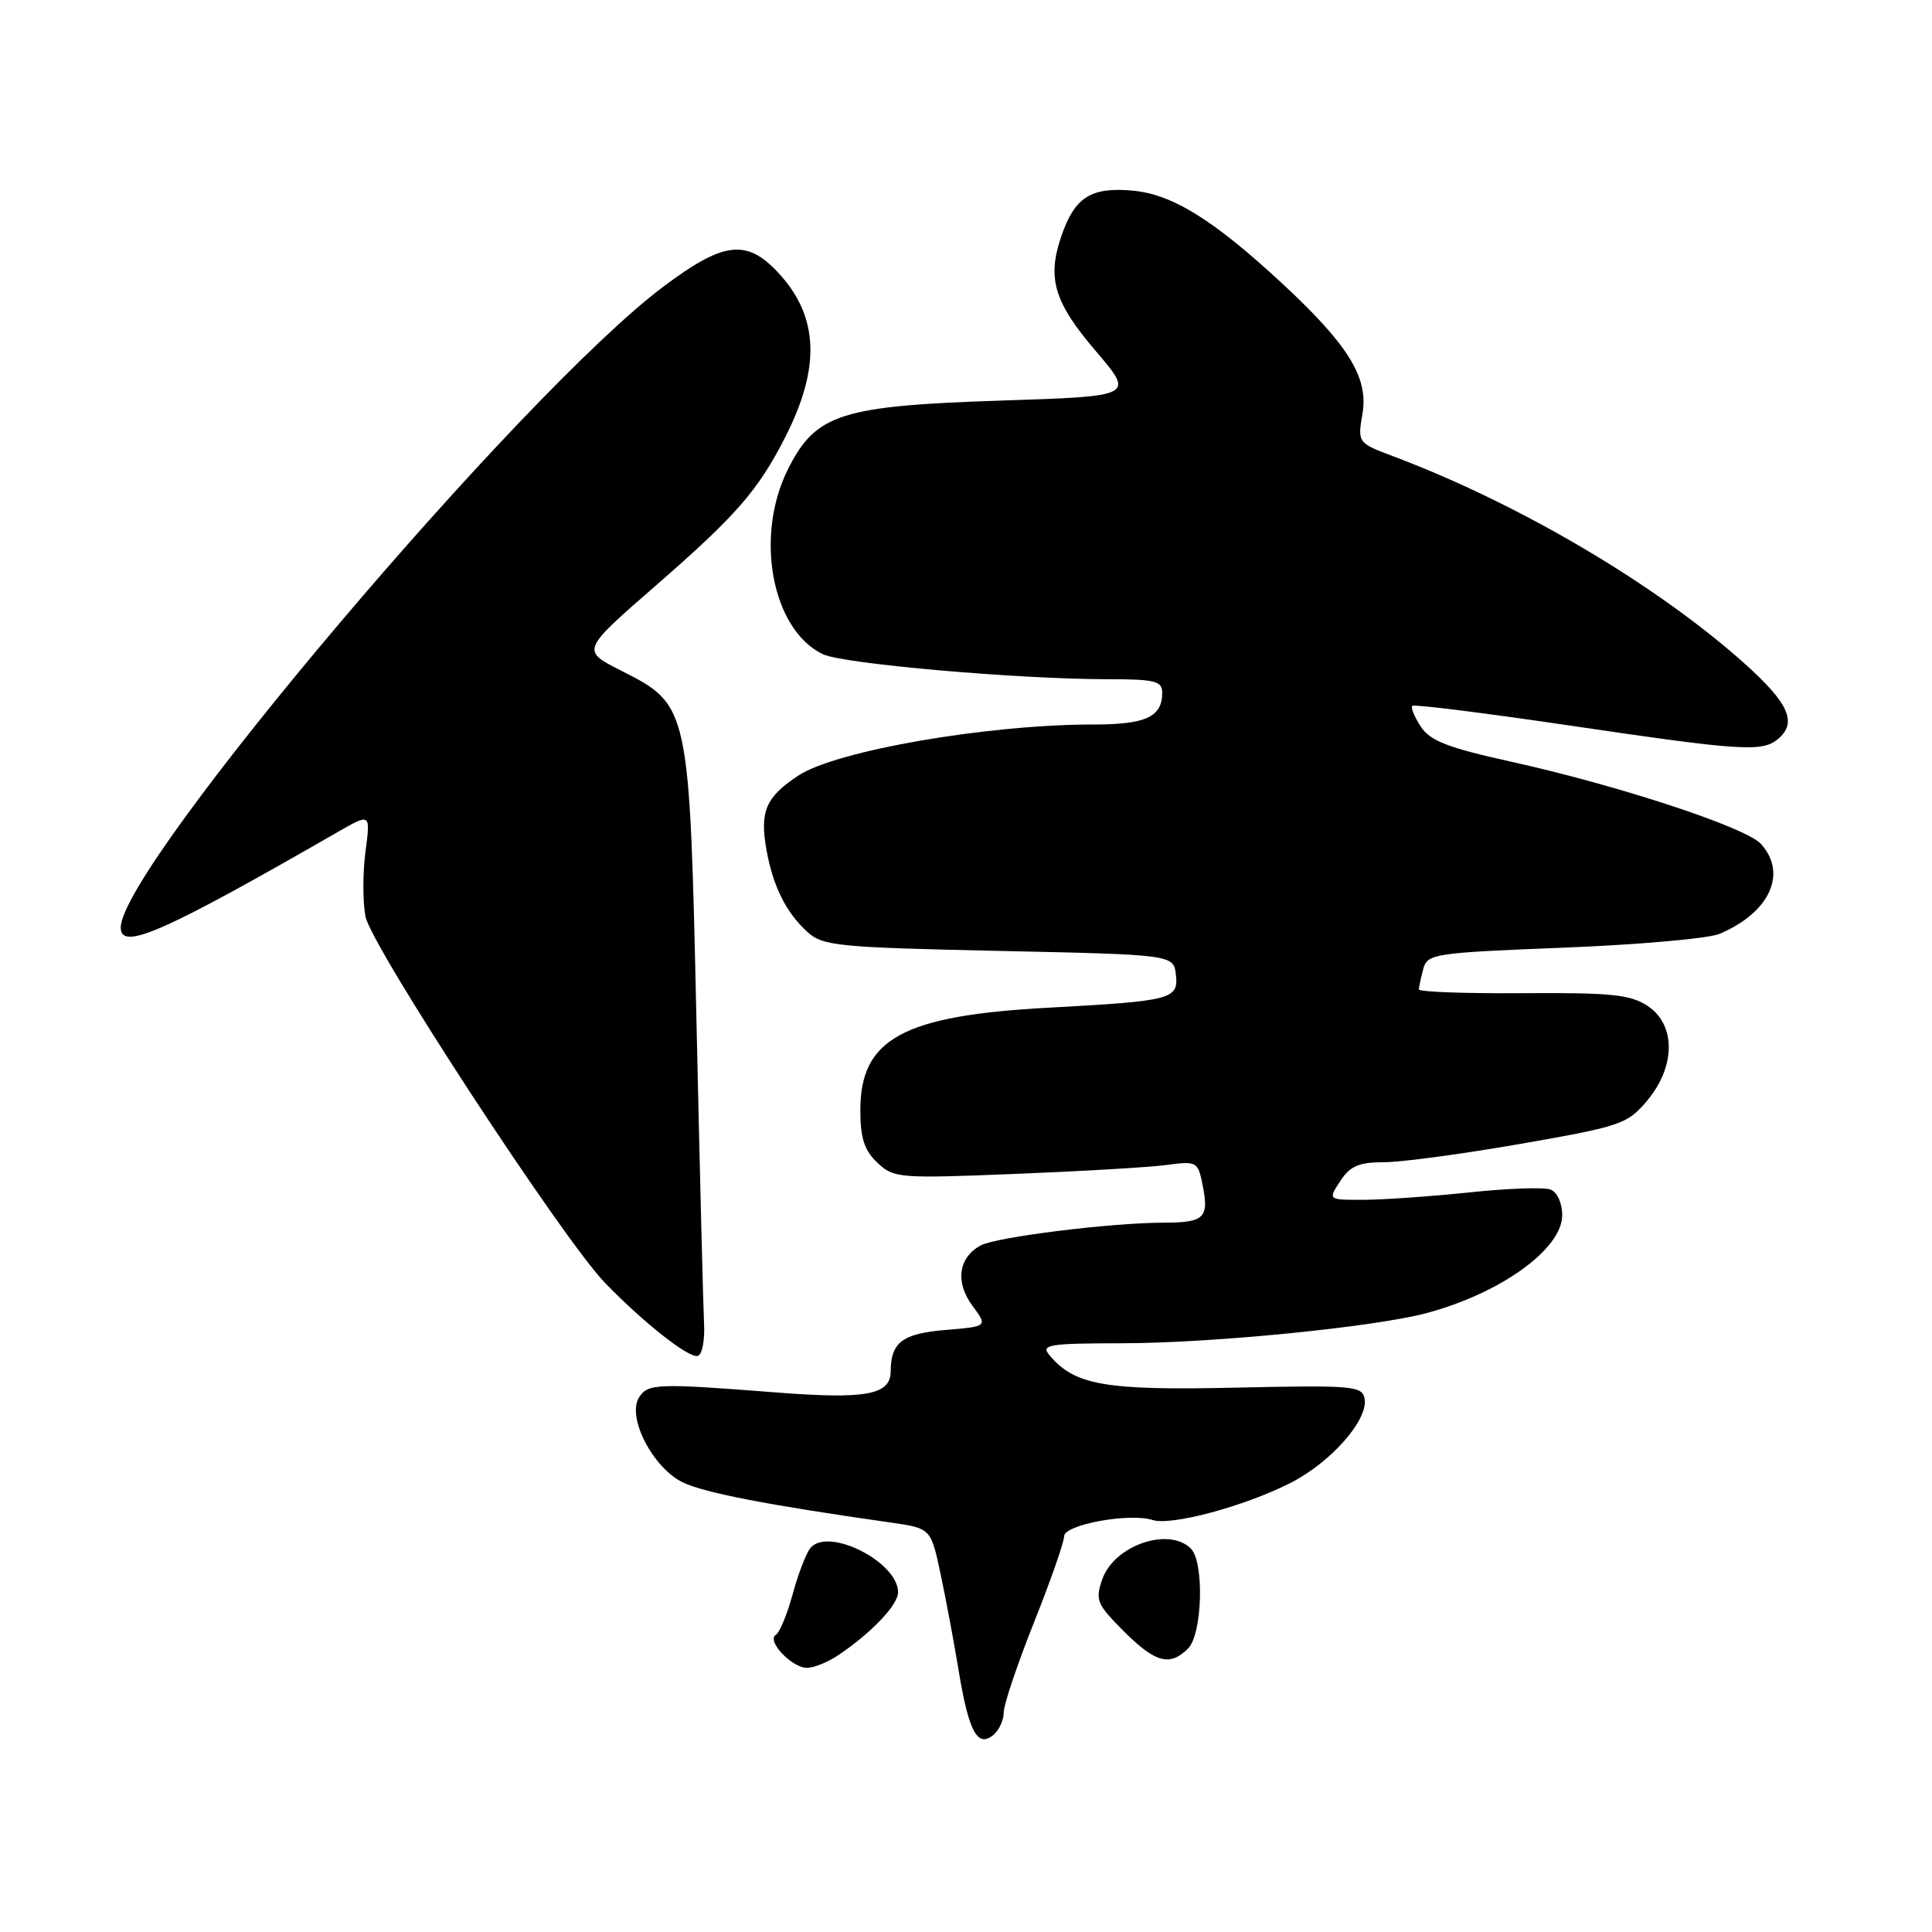 <?xml version="1.0" encoding="UTF-8" standalone="no"?>
<!DOCTYPE svg PUBLIC "-//W3C//DTD SVG 1.1//EN" "http://www.w3.org/Graphics/SVG/1.1/DTD/svg11.dtd" >
<svg xmlns="http://www.w3.org/2000/svg" xmlns:xlink="http://www.w3.org/1999/xlink" version="1.1" viewBox="0 0 256 256">
 <g >
 <path fill="currentColor"
d=" M 133.00 226.90 C 133.00 225.88 134.80 220.52 137.00 215.00 C 139.20 209.48 141.00 204.34 141.00 203.57 C 141.00 202.02 149.64 200.43 152.73 201.41 C 155.20 202.20 164.87 199.60 170.95 196.52 C 176.38 193.77 181.36 188.10 180.81 185.30 C 180.48 183.64 179.20 183.53 163.75 183.87 C 146.37 184.26 142.37 183.56 139.02 179.52 C 137.90 178.18 139.02 178.00 148.63 177.99 C 160.61 177.98 182.15 175.84 189.07 173.98 C 198.90 171.34 207.00 165.48 207.00 161.02 C 207.00 159.41 206.34 157.96 205.45 157.62 C 204.60 157.29 199.76 157.46 194.70 158.00 C 189.64 158.53 183.35 158.97 180.73 158.98 C 175.95 159.00 175.95 159.00 177.59 156.50 C 178.90 154.50 180.06 154.00 183.39 154.00 C 185.68 154.00 193.84 152.90 201.52 151.56 C 214.80 149.24 215.64 148.95 218.25 145.85 C 222.06 141.31 222.08 135.75 218.29 133.27 C 216.01 131.78 213.42 131.52 201.79 131.60 C 194.21 131.66 188.01 131.43 188.01 131.10 C 188.02 130.77 188.28 129.55 188.59 128.39 C 189.13 126.38 190.00 126.25 207.18 125.57 C 217.09 125.18 226.40 124.36 227.85 123.74 C 234.49 120.93 236.88 115.74 233.34 111.83 C 231.36 109.63 214.45 104.07 200.15 100.91 C 191.84 99.08 189.50 98.16 188.26 96.28 C 187.42 94.99 186.91 93.75 187.14 93.53 C 187.37 93.30 196.76 94.48 208.02 96.14 C 230.69 99.49 233.49 99.67 235.57 97.94 C 238.18 95.78 237.06 93.22 231.25 88.00 C 219.60 77.54 201.38 66.78 184.69 60.49 C 179.88 58.68 179.88 58.68 180.54 54.79 C 181.34 50.01 178.65 45.67 169.81 37.48 C 160.77 29.11 155.32 25.73 150.08 25.26 C 144.56 24.76 142.41 26.12 140.64 31.27 C 138.71 36.89 139.66 40.04 145.24 46.57 C 150.30 52.50 150.30 52.50 132.90 53.07 C 111.43 53.77 108.14 54.81 104.45 62.09 C 99.94 71.00 102.26 83.44 109.04 86.69 C 111.69 87.96 134.82 89.99 146.75 90.00 C 153.06 90.00 154.00 90.23 154.00 91.80 C 154.00 95.00 151.83 96.00 144.87 96.00 C 130.80 96.00 110.78 99.47 105.78 102.77 C 101.44 105.64 100.64 107.52 101.58 112.71 C 102.45 117.49 104.18 120.95 107.00 123.50 C 109.03 125.34 111.01 125.54 132.35 126.00 C 155.50 126.50 155.50 126.50 155.81 129.16 C 156.18 132.40 155.26 132.64 139.00 133.52 C 119.66 134.56 114.00 137.63 114.00 147.10 C 114.00 150.80 114.52 152.42 116.25 154.06 C 118.42 156.11 119.08 156.17 134.50 155.55 C 143.30 155.20 152.35 154.67 154.61 154.36 C 158.58 153.83 158.73 153.92 159.35 157.01 C 160.23 161.39 159.60 162.00 154.19 162.01 C 147.20 162.02 132.04 163.91 129.96 165.02 C 127.00 166.61 126.54 169.88 128.84 173.00 C 130.88 175.76 130.88 175.76 125.35 176.22 C 119.57 176.70 118.04 177.85 118.02 181.73 C 117.99 184.85 114.73 185.44 102.62 184.49 C 87.06 183.28 85.86 183.32 84.68 185.16 C 83.02 187.77 86.52 194.54 90.51 196.44 C 93.42 197.82 101.76 199.43 117.92 201.73 C 123.34 202.50 123.34 202.50 124.62 208.50 C 125.32 211.80 126.42 217.65 127.05 221.50 C 128.37 229.48 129.54 231.63 131.63 229.89 C 132.38 229.27 133.00 227.92 133.00 226.90 Z  M 111.03 219.35 C 115.44 216.40 119.00 212.66 119.00 210.99 C 119.00 206.93 109.62 202.24 107.35 205.16 C 106.78 205.90 105.73 208.65 105.02 211.28 C 104.31 213.90 103.31 216.31 102.80 216.63 C 101.53 217.41 104.92 221.00 106.93 221.00 C 107.82 221.00 109.67 220.26 111.03 219.35 Z  M 157.43 218.43 C 159.33 216.53 159.59 206.99 157.80 205.20 C 154.87 202.27 147.62 204.78 146.06 209.26 C 145.10 212.01 145.33 212.56 148.89 216.13 C 153.10 220.34 155.01 220.85 157.43 218.43 Z  M 93.29 175.41 C 93.18 173.26 92.73 155.30 92.29 135.50 C 91.36 93.45 91.37 93.46 82.26 88.84 C 77.02 86.19 77.02 86.19 86.90 77.59 C 97.52 68.34 100.43 65.01 104.01 58.00 C 108.79 48.65 108.50 41.89 103.08 36.09 C 98.91 31.63 95.85 32.01 87.90 37.98 C 69.04 52.14 16.00 114.80 16.00 122.91 C 16.00 126.03 21.59 123.57 44.80 110.22 C 49.10 107.75 49.10 107.75 48.43 112.82 C 48.06 115.61 48.06 119.48 48.42 121.42 C 49.15 125.33 74.58 164.23 80.18 170.00 C 85.37 175.36 91.35 180.05 92.48 179.66 C 93.04 179.47 93.41 177.56 93.29 175.41 Z "/>
</g>
</svg>